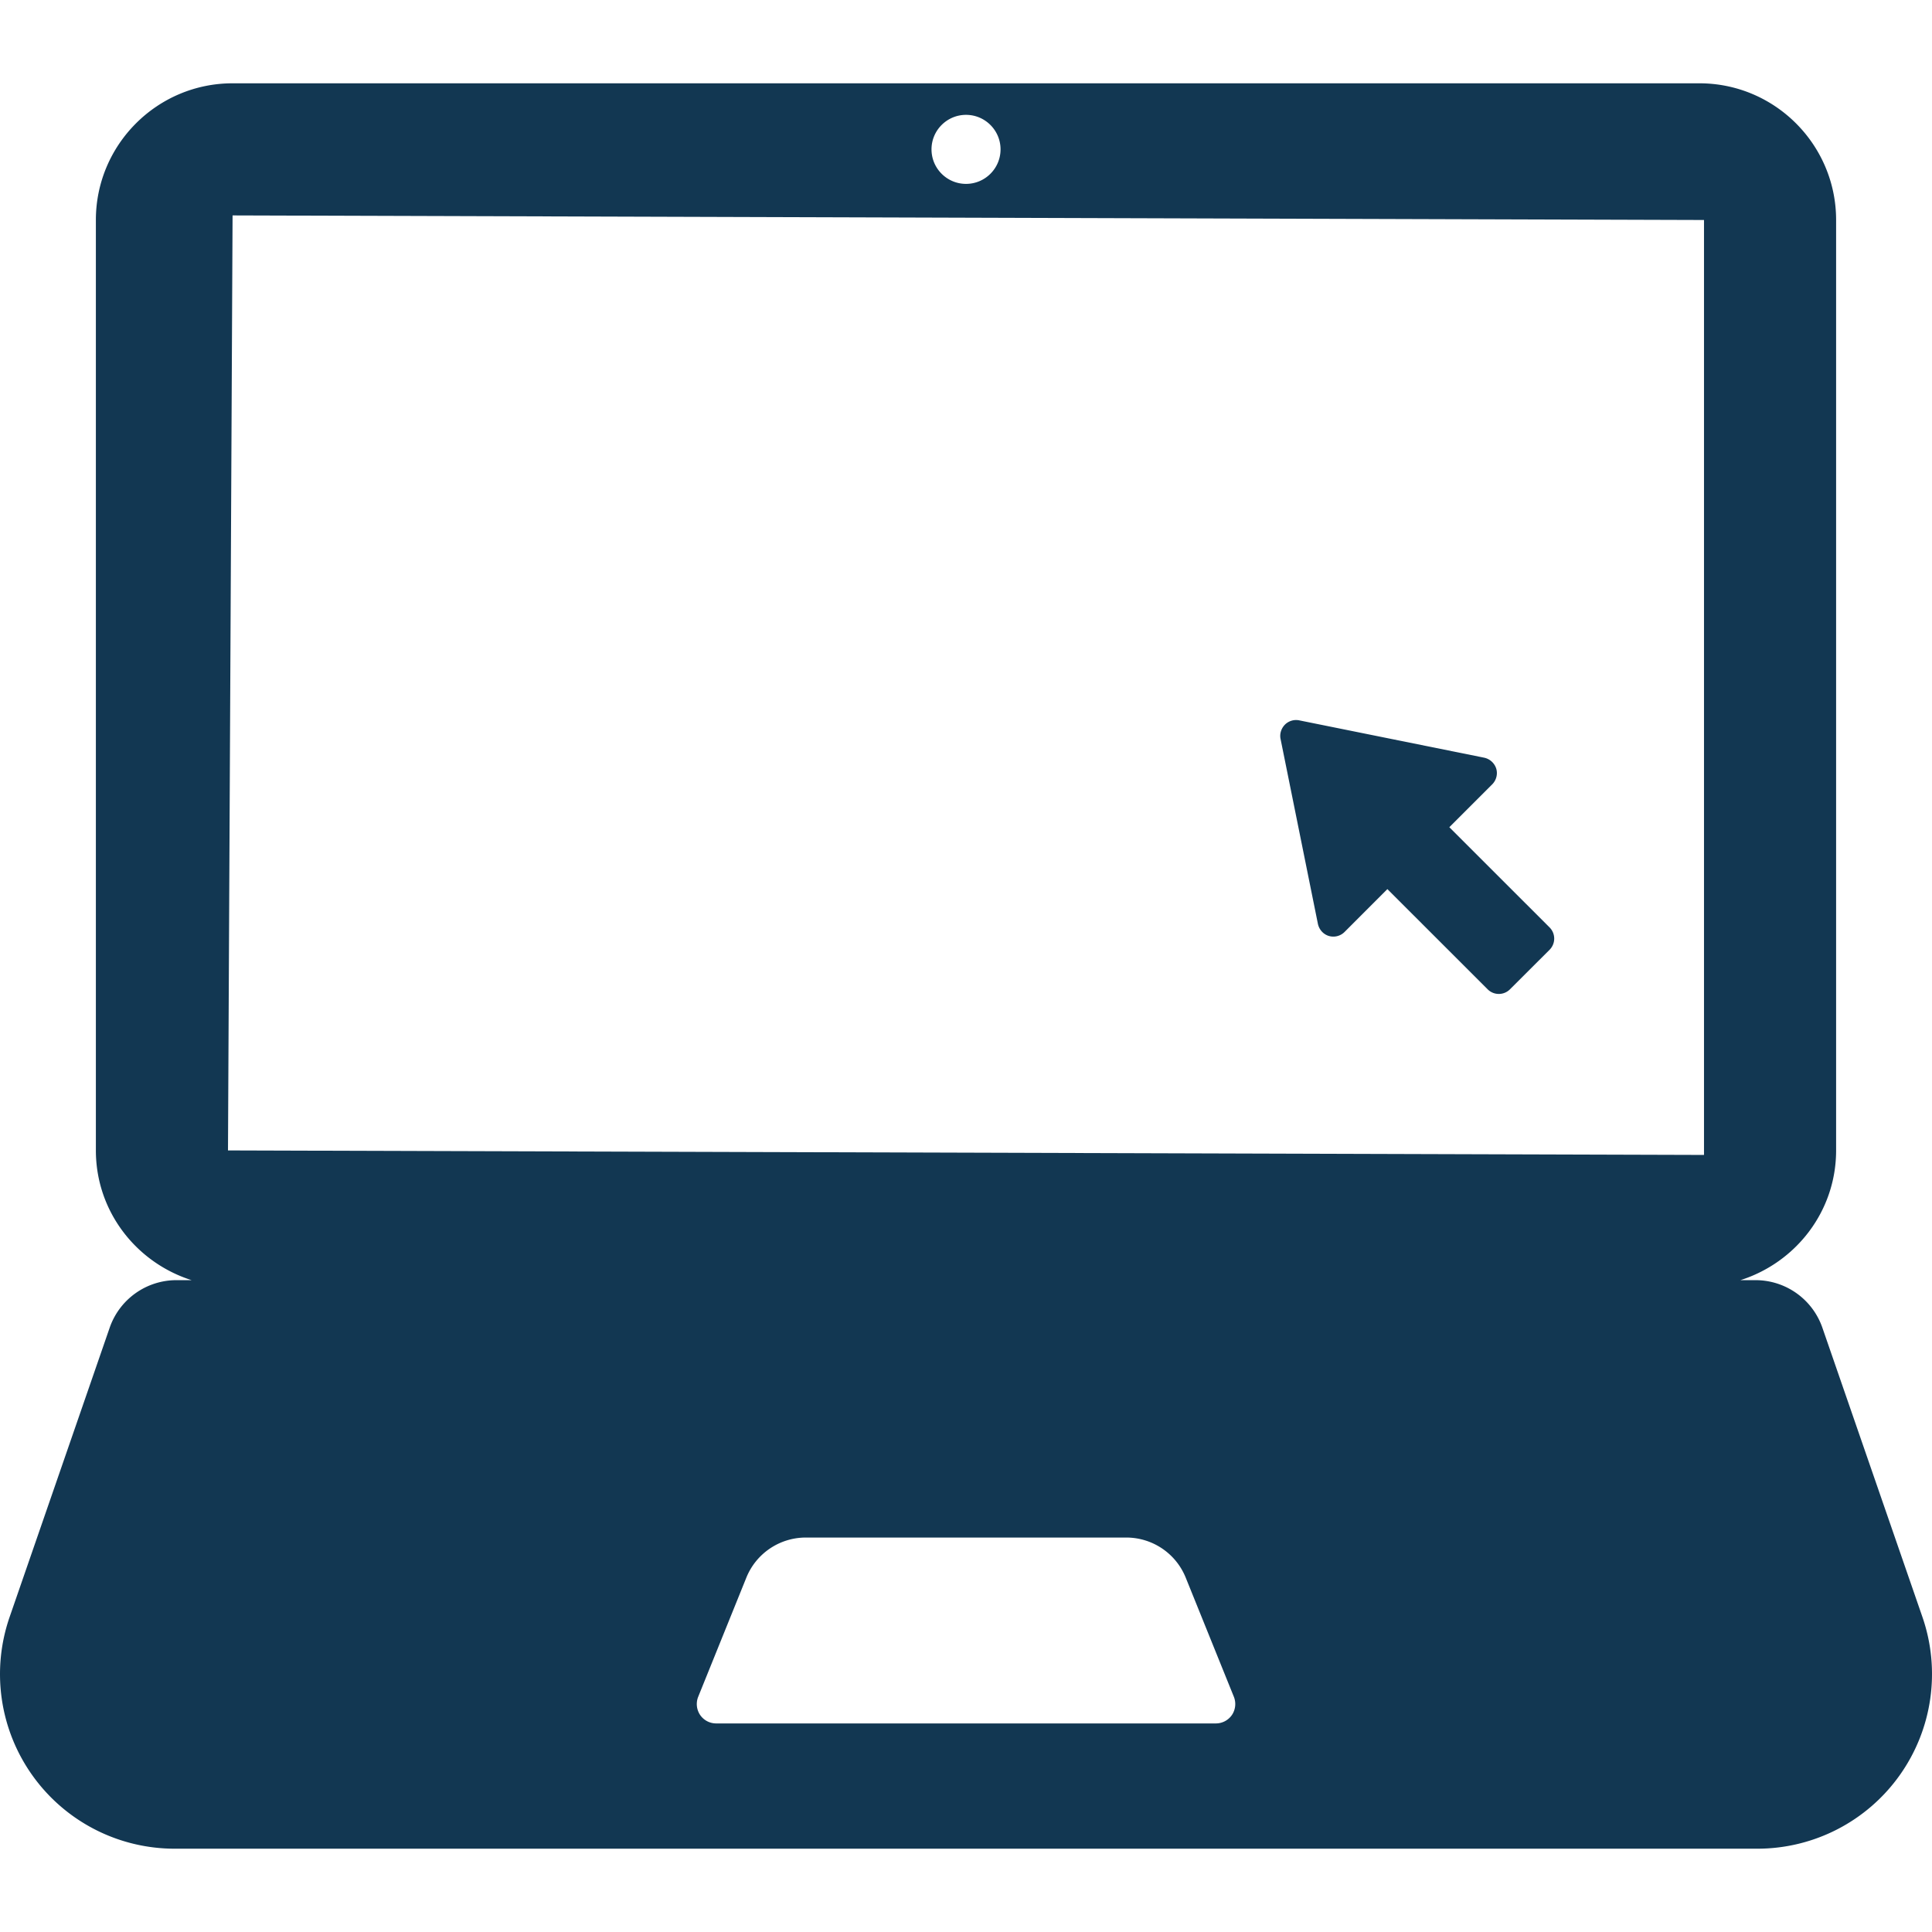 <svg xmlns="http://www.w3.org/2000/svg" width="512" height="512" viewBox="0 0 585.938 585.938"><g fill="#123752"><path d="M439.552 250.876l13.009-12.999c1.234-1.252 1.726-3.083 1.217-4.773a4.916 4.916 0 0 0-3.642-3.307l-56.107-11.328a4.797 4.797 0 0 0-4.347 1.312c-1.112 1.145-1.642 2.776-1.31 4.343l11.326 56.08c.373 1.72 1.626 3.14 3.289 3.647 1.7.518 3.558.041 4.81-1.222l12.971-12.98 30.402 30.384a4.778 4.778 0 0 0 6.77.011l12.014-11.991a4.821 4.821 0 0 0 1.407-3.393 4.821 4.821 0 0 0-1.407-3.396l-30.402-30.388z"/><path d="M583.033 490.401l-30.341-87.733a21.44 21.44 0 0 0-20.251-14.42h-4.616c16.767-5.312 29.031-20.836 29.031-39.343V66.721c0-22.862-18.605-41.457-41.457-41.457H70.534c-22.85 0-41.457 18.595-41.457 41.457v282.182c0 18.506 12.269 34.031 29.034 39.343h-4.598a21.434 21.434 0 0 0-20.249 14.42L2.92 490.401a52.91 52.91 0 0 0 6.905 48.037 52.963 52.963 0 0 0 43.14 22.236H532.97a52.961 52.961 0 0 0 43.139-22.236 52.97 52.97 0 0 0 6.924-48.037zM292.978 34.832c5.771 0 10.468 4.696 10.468 10.467 0 5.782-4.696 10.467-10.468 10.467-5.773 0-10.469-4.686-10.469-10.467-.001-5.771 4.695-10.467 10.469-10.467zm-222.444 30.5l446.256 1.389V350.27l-447.646-1.367 1.39-283.571zm303.108 454.756a5.906 5.906 0 0 1-4.892 2.594H217.208a5.9 5.9 0 0 1-4.892-2.594 5.939 5.939 0 0 1-.567-5.484l14.615-36.166a19.437 19.437 0 0 1 17.999-12.129h97.235a19.434 19.434 0 0 1 17.996 12.129l14.615 36.166a5.948 5.948 0 0 1-.567 5.484z"/></g></svg>